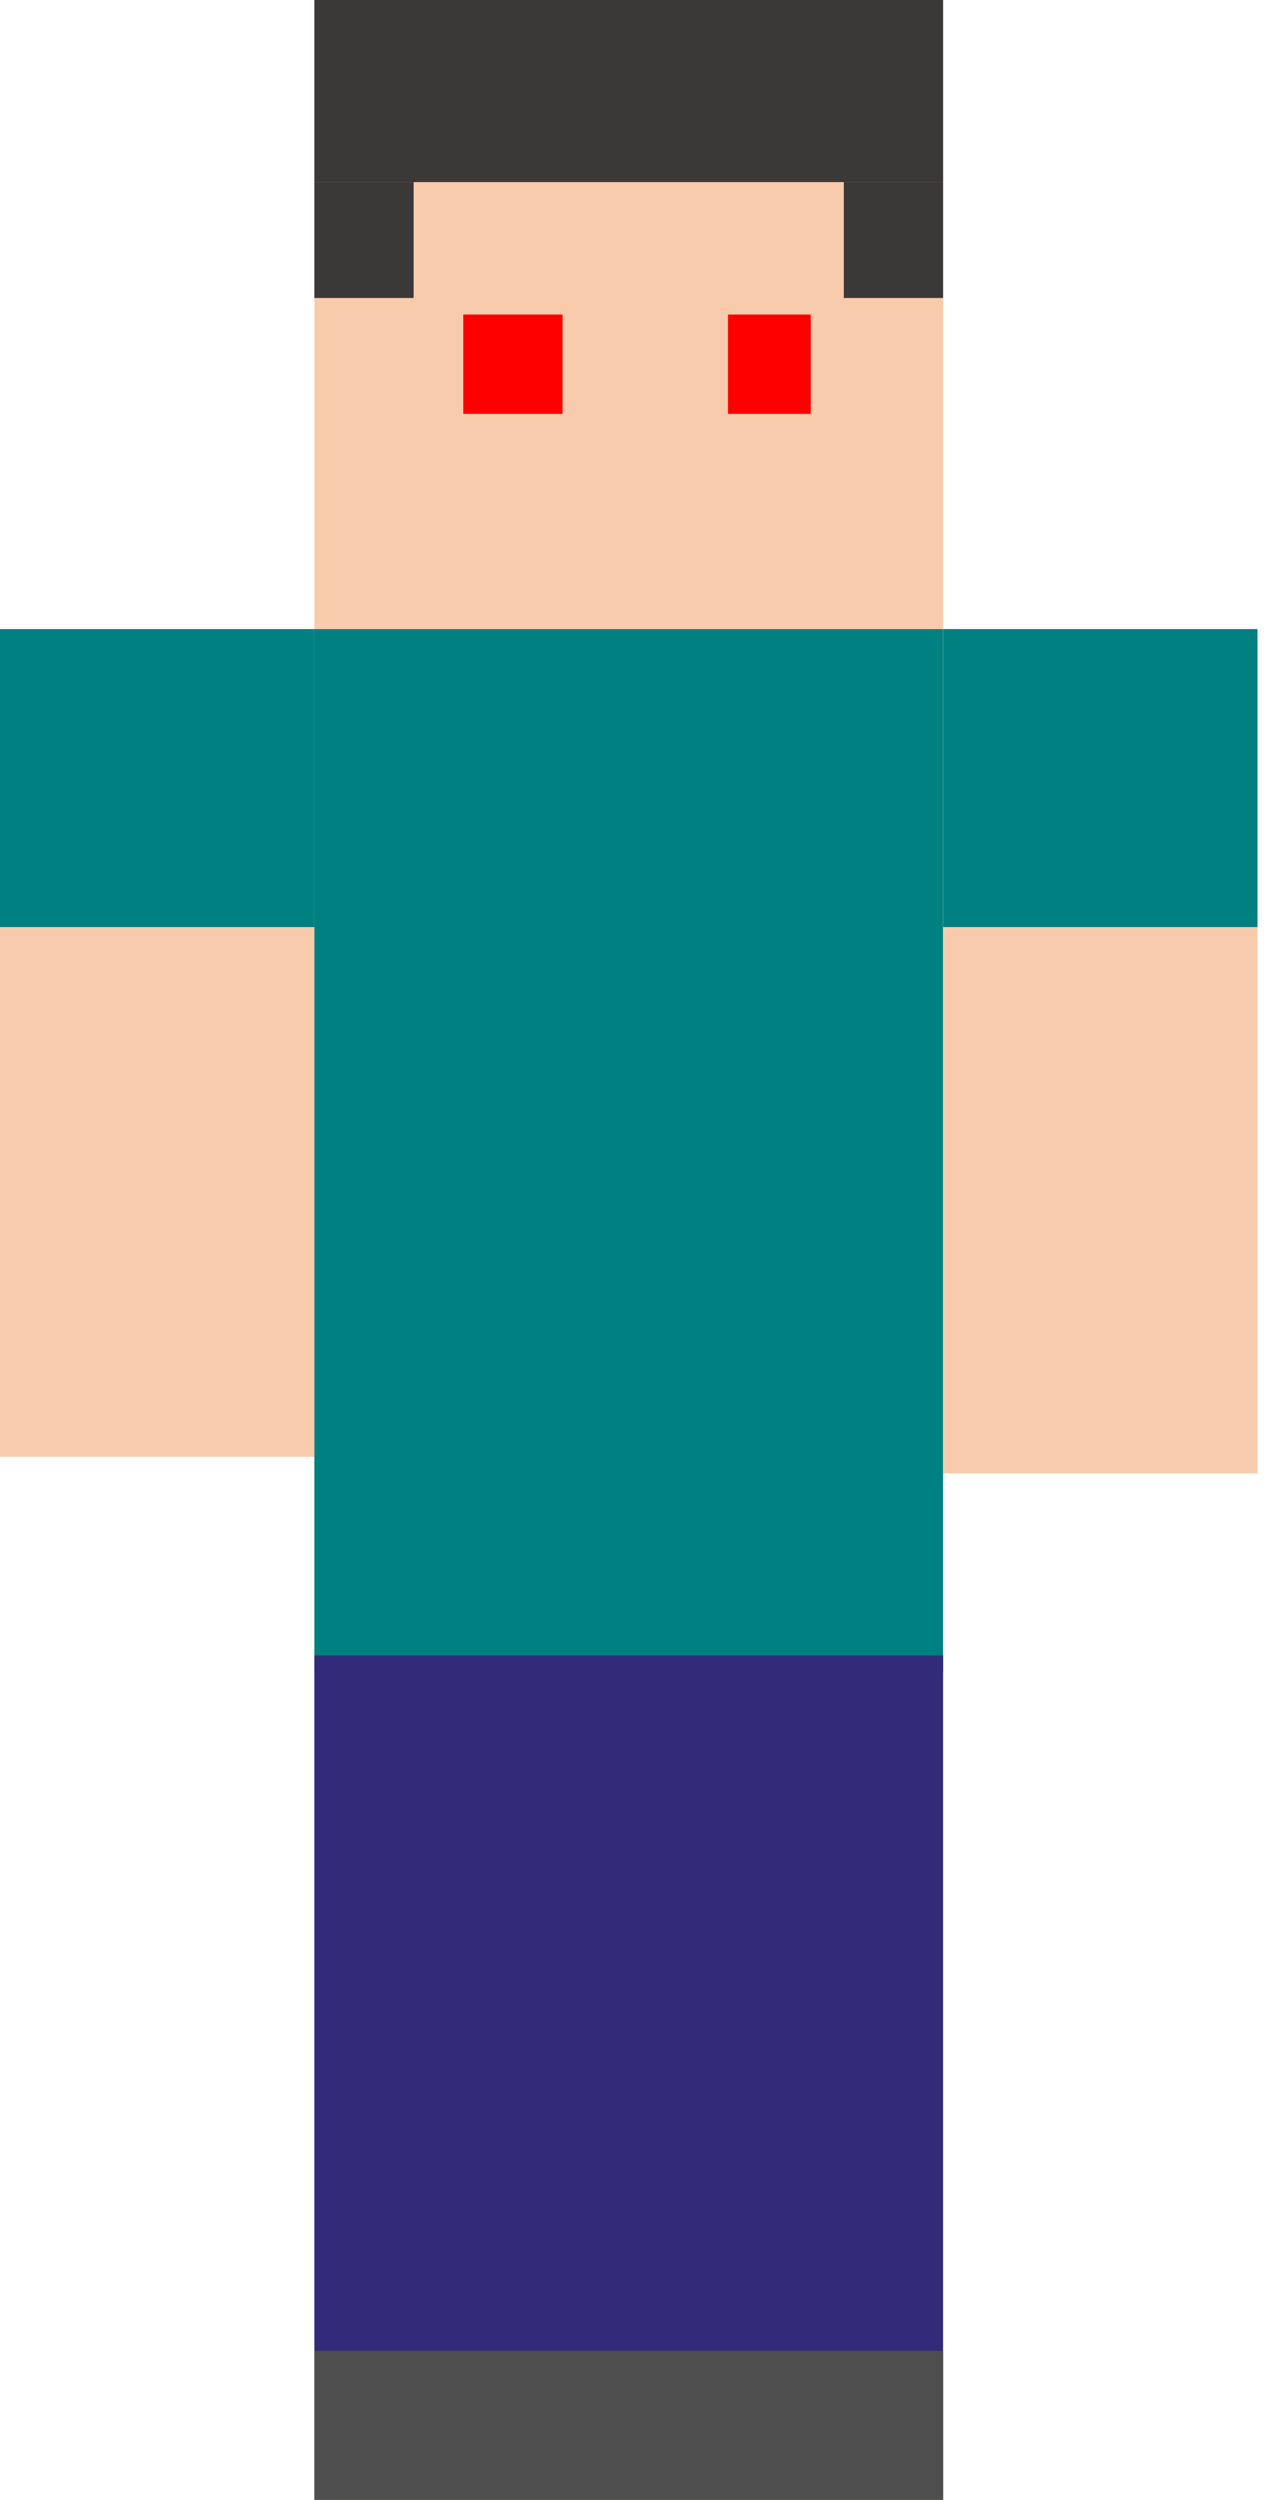 <svg width="77" height="151" xmlns="http://www.w3.org/2000/svg" xmlns:xlink="http://www.w3.org/1999/xlink" overflow="hidden"><defs><clipPath id="clip0"><path d="M563 122 640 122 640 273 563 273Z" fill-rule="evenodd" clip-rule="evenodd"/></clipPath></defs><g clip-path="url(#clip0)" transform="translate(-563 -122)"><rect x="582" y="122" width="38" height="38" fill="#F8CBAD"/><rect x="582" y="122" width="38" height="11" fill="#3B3838"/><rect x="582" y="160" width="38" height="63" fill="#008080"/><rect x="582" y="222" width="38" height="51" fill="#332A79"/><rect x="620" y="160" width="19" height="51" fill="#F8CBAD"/><rect x="563" y="160" width="19" height="50" fill="#F8CBAD"/><rect x="582" y="133" width="6" height="7" fill="#3B3838"/><rect x="614" y="133" width="6" height="7" fill="#3B3838"/><rect x="563" y="160" width="19" height="18" fill="#008080"/><rect x="620" y="160" width="19" height="18" fill="#008080"/><rect x="582" y="264" width="38" height="9" fill="#4E4E4E"/><rect x="607" y="141" width="5" height="6" fill="#FF0000"/><rect x="591" y="141" width="6" height="6" fill="#FF0000"/></g></svg>